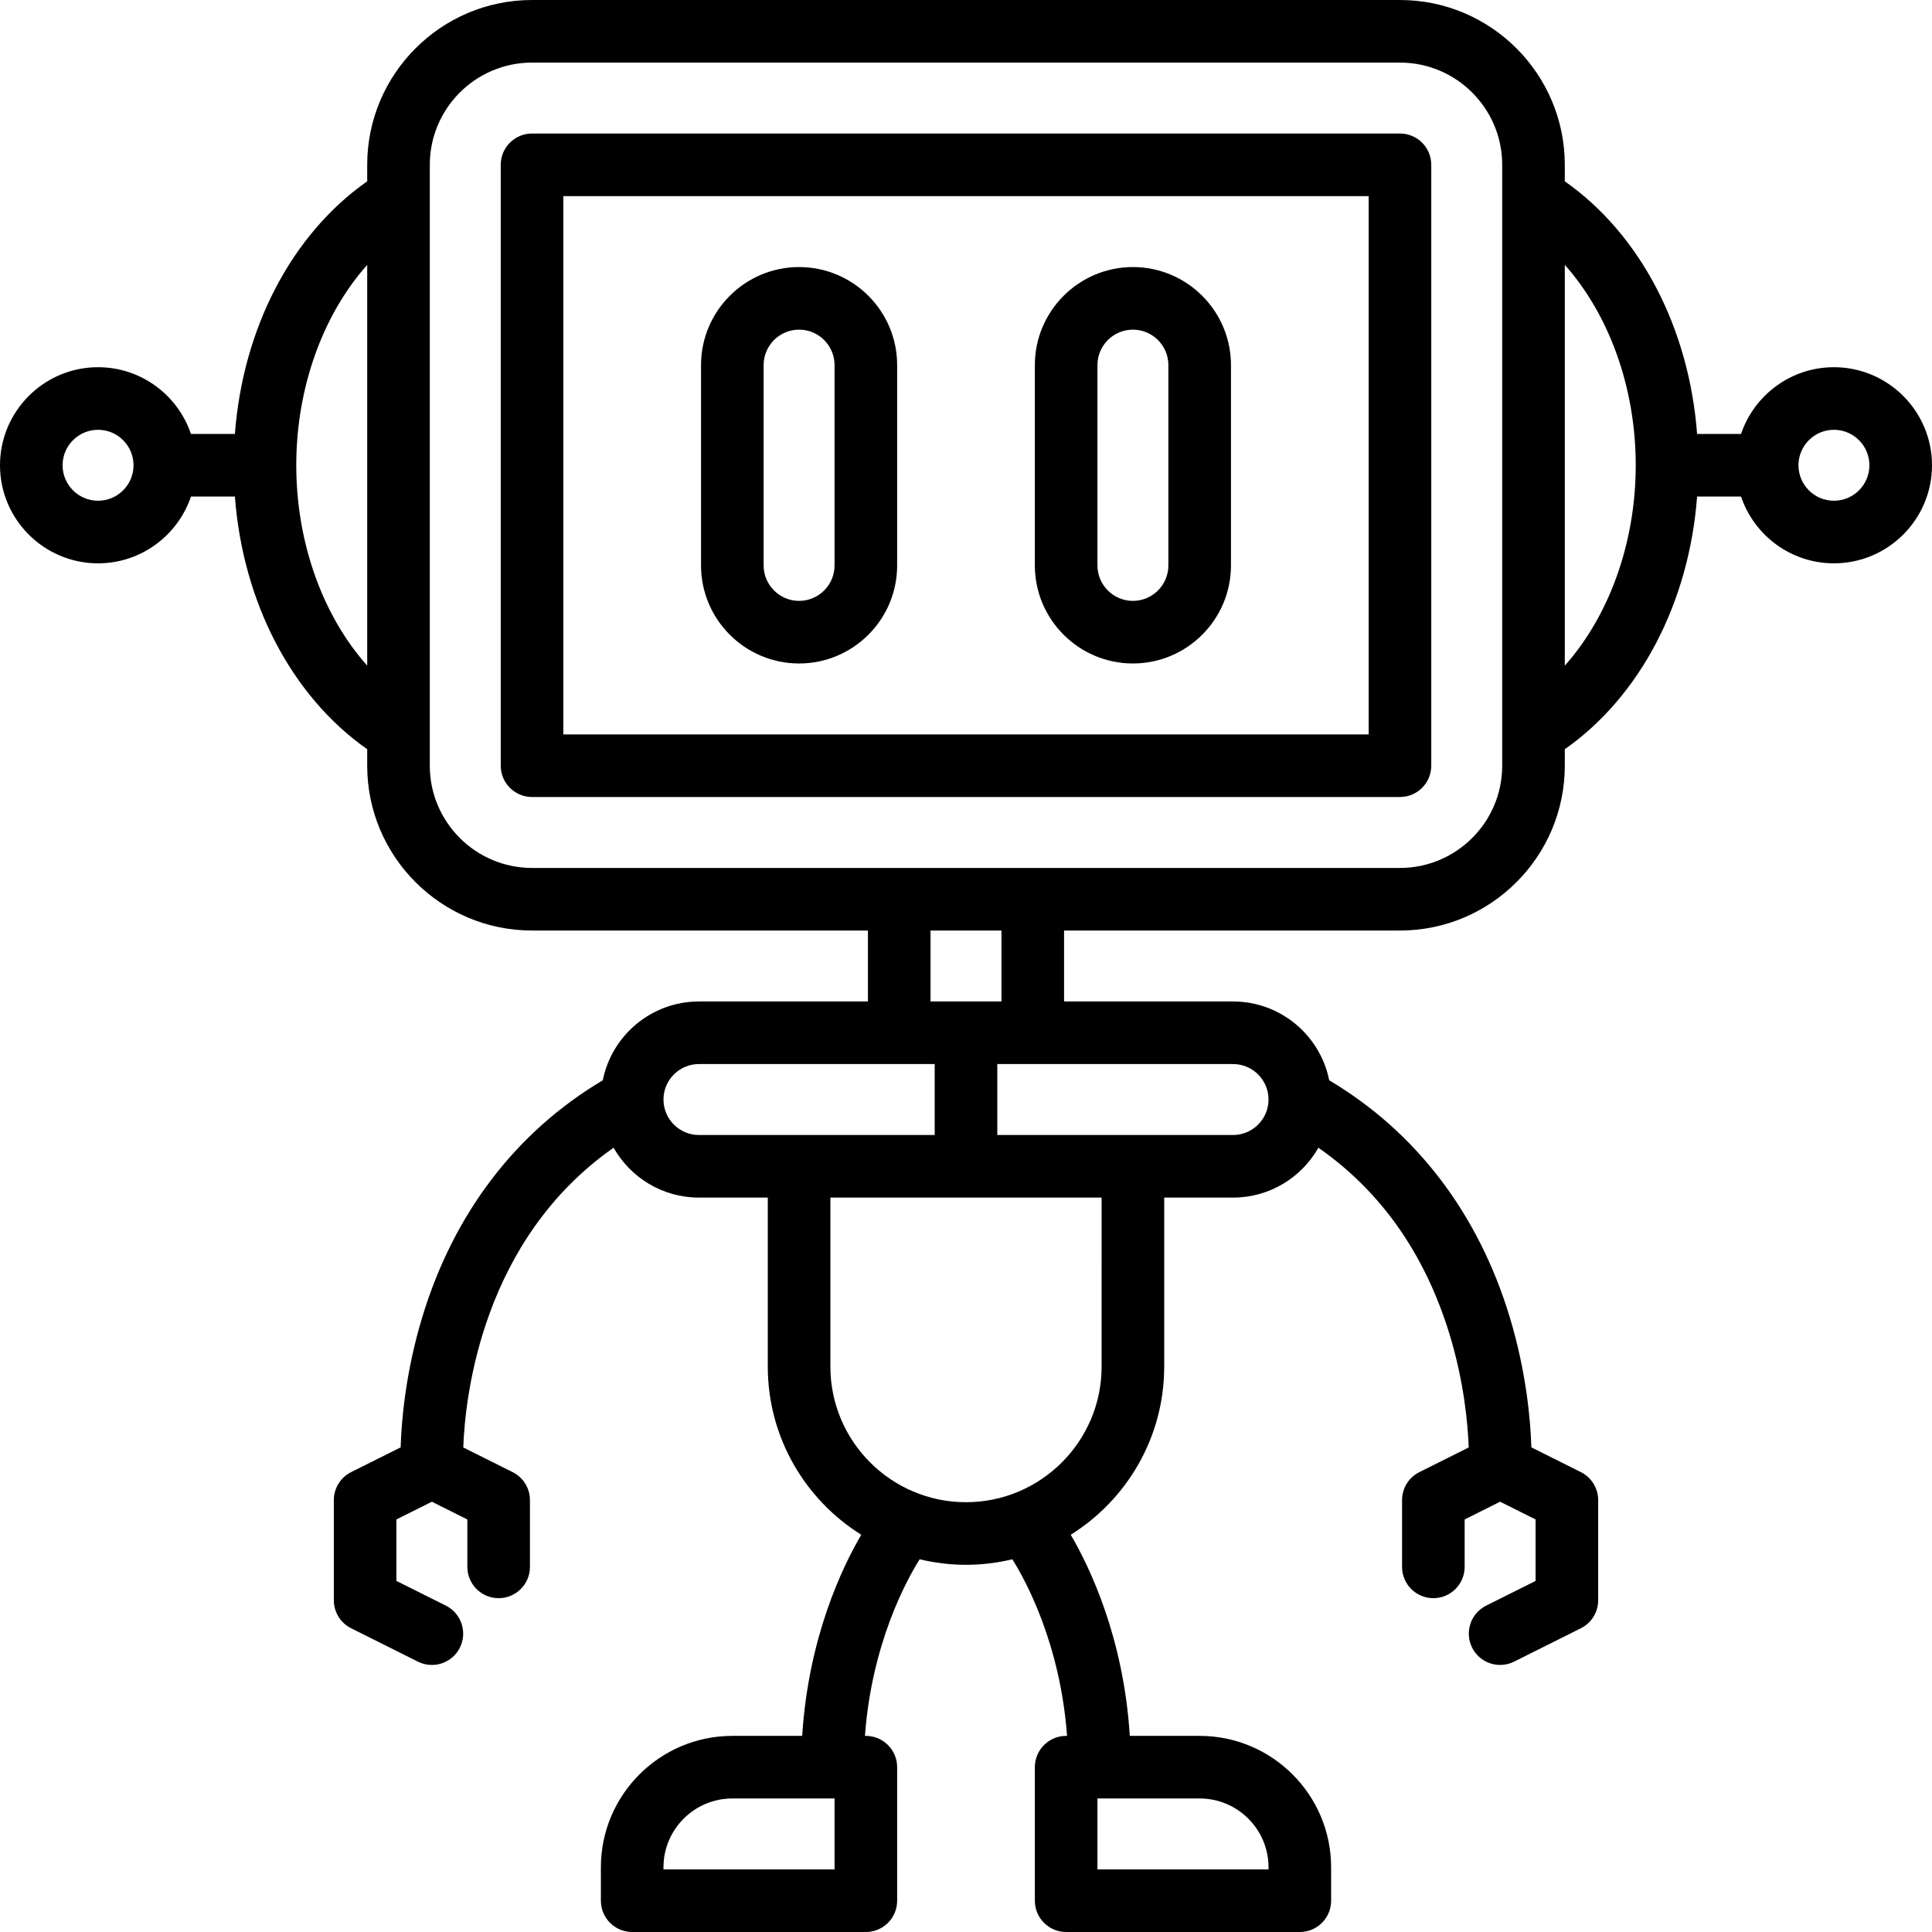 <?xml version="1.0" encoding="iso-8859-1"?>
<!-- Generator: Adobe Illustrator 19.0.0, SVG Export Plug-In . SVG Version: 6.00 Build 0)  -->
<svg version="1.1" id="Capa_1" xmlns="http://www.w3.org/2000/svg" xmlns:xlink="http://www.w3.org/1999/xlink" x="0px" y="0px"
	 viewBox="0 0 463 463" style="enable-background:new 0 0 463 463;" xml:space="preserve">
<g>
	<path d="M439.5,88c-10.336,0-19.128,6.71-22.266,16h-10.526C404.776,78.555,393.08,56.141,375,43.449V39.5
		C375,17.72,357.28,0,335.5,0h-208C105.72,0,88,17.72,88,39.5v3.949C69.92,56.141,58.224,78.555,56.292,104H45.766
		c-3.138-9.29-11.93-16-22.266-16C10.542,88,0,98.542,0,111.5S10.542,135,23.5,135c10.336,0,19.128-6.71,22.266-16h10.526
		C58.224,144.445,69.92,166.859,88,179.551v3.949c0,21.78,17.72,39.5,39.5,39.5H208v17h-40.5c-11.38,0-20.895,8.132-23.043,18.89
		c-20.806,12.364-35.728,31.894-43.259,56.747c-4.026,13.287-4.992,24.909-5.186,31.222l-11.865,5.932
		C81.605,354.062,80,356.659,80,359.5v24c0,2.841,1.605,5.438,4.146,6.708l16,8c1.077,0.539,2.221,0.793,3.348,0.793
		c2.751,0,5.4-1.52,6.714-4.147c1.853-3.705,0.351-8.21-3.354-10.062L95,378.865v-14.729l8.5-4.25l8.5,4.25V375.5
		c0,4.142,3.358,7.5,7.5,7.5s7.5-3.358,7.5-7.5v-16c0-2.841-1.605-5.438-4.146-6.708l-11.831-5.915
		c0.466-12.524,4.575-49.786,36.021-71.831c4.04,7.13,11.693,11.955,20.456,11.955H184v40.5c0,16.981,8.963,31.9,22.4,40.3
		c-4.566,7.789-12.675,24.675-14.156,48.2H175.5c-17.369,0-31.5,14.131-31.5,31.5v8c0,4.142,3.358,7.5,7.5,7.5h56
		c4.142,0,7.5-3.358,7.5-7.5v-32c0-4.142-3.358-7.5-7.5-7.5h-0.218c1.629-22.226,10.054-37.465,13.108-42.325
		c3.566,0.858,7.283,1.325,11.109,1.325c3.825,0,7.542-0.467,11.108-1.325c3.069,4.885,11.482,20.118,13.11,42.325H255.5
		c-4.142,0-7.5,3.358-7.5,7.5v32c0,4.142,3.358,7.5,7.5,7.5h56c4.142,0,7.5-3.358,7.5-7.5v-8c0-17.369-14.131-31.5-31.5-31.5
		h-16.743c-1.482-23.525-9.591-40.411-14.156-48.2c13.437-8.4,22.4-23.319,22.4-40.3V287h16.5c8.761,0,16.412-4.822,20.452-11.948
		c14.907,10.398,25.444,25.304,31.35,44.462c3.571,11.584,4.468,21.858,4.672,27.364l-11.829,5.914
		c-2.541,1.27-4.146,3.867-4.146,6.708v16c0,4.142,3.358,7.5,7.5,7.5s7.5-3.358,7.5-7.5v-11.365l8.5-4.25l8.5,4.25v14.729
		l-11.854,5.927c-3.705,1.852-5.207,6.357-3.354,10.062c1.314,2.628,3.962,4.148,6.714,4.147c1.127,0,2.271-0.255,3.348-0.793l16-8
		c2.541-1.27,4.146-3.867,4.146-6.708v-24c0-2.841-1.605-5.438-4.146-6.708l-11.865-5.932c-0.195-6.313-1.16-17.935-5.186-31.222
		c-7.531-24.853-22.454-44.383-43.259-56.747C316.395,248.132,306.88,240,295.5,240H255v-17h80.5c21.78,0,39.5-17.72,39.5-39.5
		v-3.949c18.08-12.692,29.776-35.106,31.708-60.551h10.526c3.138,9.29,11.93,16,22.266,16c12.958,0,23.5-10.542,23.5-23.5
		S452.458,88,439.5,88z M200,448h-41v-0.5c0-9.098,7.402-16.5,16.5-16.5H200V448z M304,447.5v0.5h-41v-17h24.5
		C296.598,431,304,438.402,304,447.5z M23.5,120c-4.687,0-8.5-3.813-8.5-8.5s3.813-8.5,8.5-8.5s8.5,3.813,8.5,8.5
		S28.187,120,23.5,120z M71,111.5c0-18.637,6.4-36.124,17-48.024v96.047C77.4,147.624,71,130.137,71,111.5z M159.001,263.523
		c0-0.01-0.001-0.02-0.001-0.03c0.004-4.684,3.815-8.493,8.5-8.493H224v17h-56.5C162.821,272,159.014,268.199,159.001,263.523z
		 M264,327.5c0,17.92-14.58,32.5-32.5,32.5S199,345.42,199,327.5V287h65V327.5z M304,263.493c0,0.01-0.001,0.02-0.001,0.03
		c-0.013,4.676-3.82,8.477-8.499,8.477H239v-17h56.5C300.185,255,303.996,258.809,304,263.493z M240,240h-17v-17h17V240z M360,183.5
		c0,13.509-10.991,24.5-24.5,24.5h-208c-13.509,0-24.5-10.991-24.5-24.5v-144c0-13.509,10.991-24.5,24.5-24.5h208
		c13.509,0,24.5,10.991,24.5,24.5V183.5z M375,159.524V63.476c10.6,11.899,17,29.387,17,48.024S385.6,147.624,375,159.524z
		 M439.5,120c-4.687,0-8.5-3.813-8.5-8.5s3.813-8.5,8.5-8.5s8.5,3.813,8.5,8.5S444.187,120,439.5,120z"/>
	<path d="M335.5,32h-208c-4.142,0-7.5,3.358-7.5,7.5v144c0,4.142,3.358,7.5,7.5,7.5h208c4.142,0,7.5-3.358,7.5-7.5v-144
		C343,35.358,339.642,32,335.5,32z M328,176H135V47h193V176z"/>
	<path d="M191.5,159c12.958,0,23.5-10.542,23.5-23.5v-48c0-12.958-10.542-23.5-23.5-23.5S168,74.542,168,87.5v48
		C168,148.458,178.542,159,191.5,159z M183,87.5c0-4.687,3.813-8.5,8.5-8.5s8.5,3.813,8.5,8.5v48c0,4.687-3.813,8.5-8.5,8.5
		s-8.5-3.813-8.5-8.5V87.5z"/>
	<path d="M271.5,159c12.958,0,23.5-10.542,23.5-23.5v-48c0-12.958-10.542-23.5-23.5-23.5S248,74.542,248,87.5v48
		C248,148.458,258.542,159,271.5,159z M263,87.5c0-4.687,3.813-8.5,8.5-8.5s8.5,3.813,8.5,8.5v48c0,4.687-3.813,8.5-8.5,8.5
		s-8.5-3.813-8.5-8.5V87.5z"/>
</g>
<g>
</g>
<g>
</g>
<g>
</g>
<g>
</g>
<g>
</g>
<g>
</g>
<g>
</g>
<g>
</g>
<g>
</g>
<g>
</g>
<g>
</g>
<g>
</g>
<g>
</g>
<g>
</g>
<g>
</g>
</svg>
